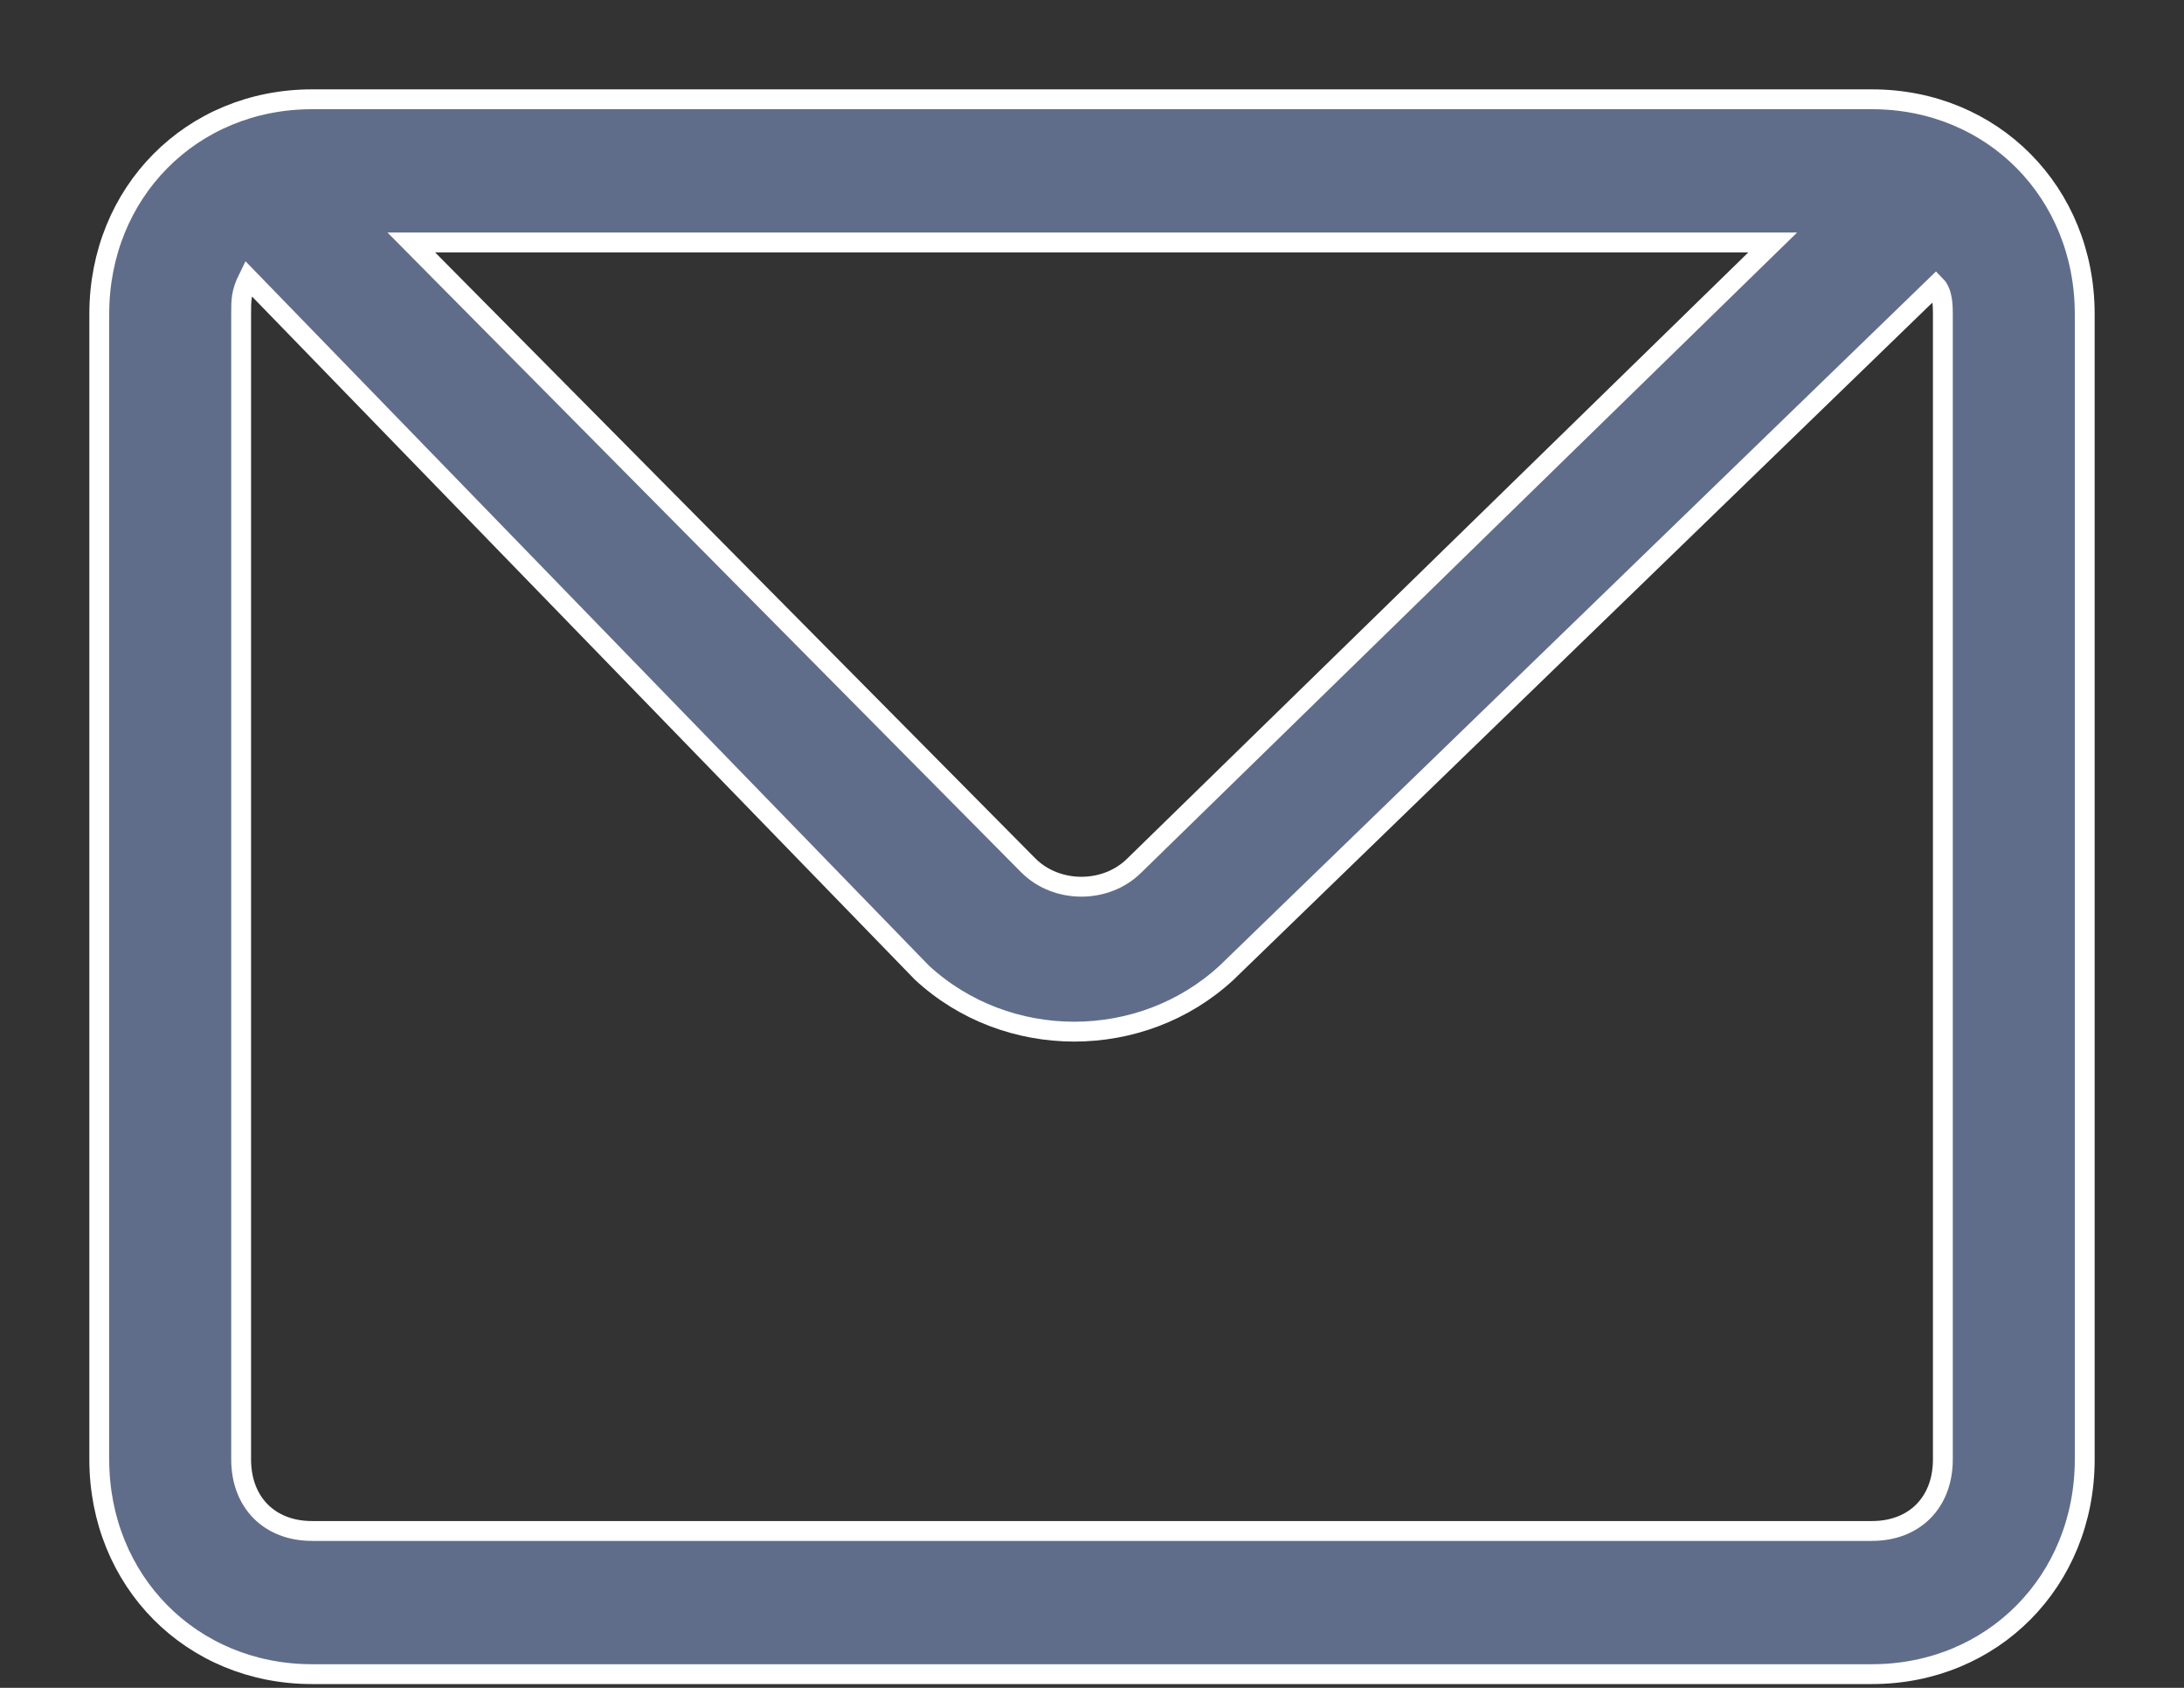 <?xml version="1.0" encoding="UTF-8"?>
<svg width="22px" height="17px" viewBox="0 0 22 17" version="1.1" xmlns="http://www.w3.org/2000/svg" xmlns:xlink="http://www.w3.org/1999/xlink">
    <rect x="0" y="0" width="22" height="17" fill="#333333" stroke="none"/>
    <!-- Generator: Sketch 48.2 (47327) - http://www.bohemiancoding.com/sketch -->
    <title>youxiang</title>
    <desc>Created with Sketch.</desc>
    <defs></defs>
    <g id="官网2.2-修改页面" stroke="none" stroke-width="1" fill="none" fill-rule="evenodd">
        <g id="youxiang" transform="translate(1, 1)" fill="#606D8A" fill-rule="nonzero" stroke="#FFFFFF" stroke-width="0.2">
            <path d="M3.143,1.442 L9.357,7.715 C9.643,8.003 10.143,8.003 10.429,7.715 L16.857,1.442 L3.143,1.442 Z M18.5,1.875 L11.357,8.796 C10.5,9.589 9.143,9.589 8.286,8.796 L1.5,1.803 C1.429,1.947 1.429,2.019 1.429,2.163 L1.429,13.699 C1.429,14.132 1.714,14.42 2.143,14.42 L17.857,14.42 C18.286,14.42 18.571,14.132 18.571,13.699 L18.571,2.163 C18.571,2.091 18.571,1.947 18.5,1.875 Z M2.143,0 L17.857,0 C19.071,0 20,0.937 20,2.163 L20,13.699 C20,14.925 19.071,15.862 17.857,15.862 L2.143,15.862 C0.929,15.862 0,14.925 0,13.699 L0,2.163 C0,0.937 0.929,0 2.143,0 Z" id="Shape"></path>
        </g>
    </g>
</svg>